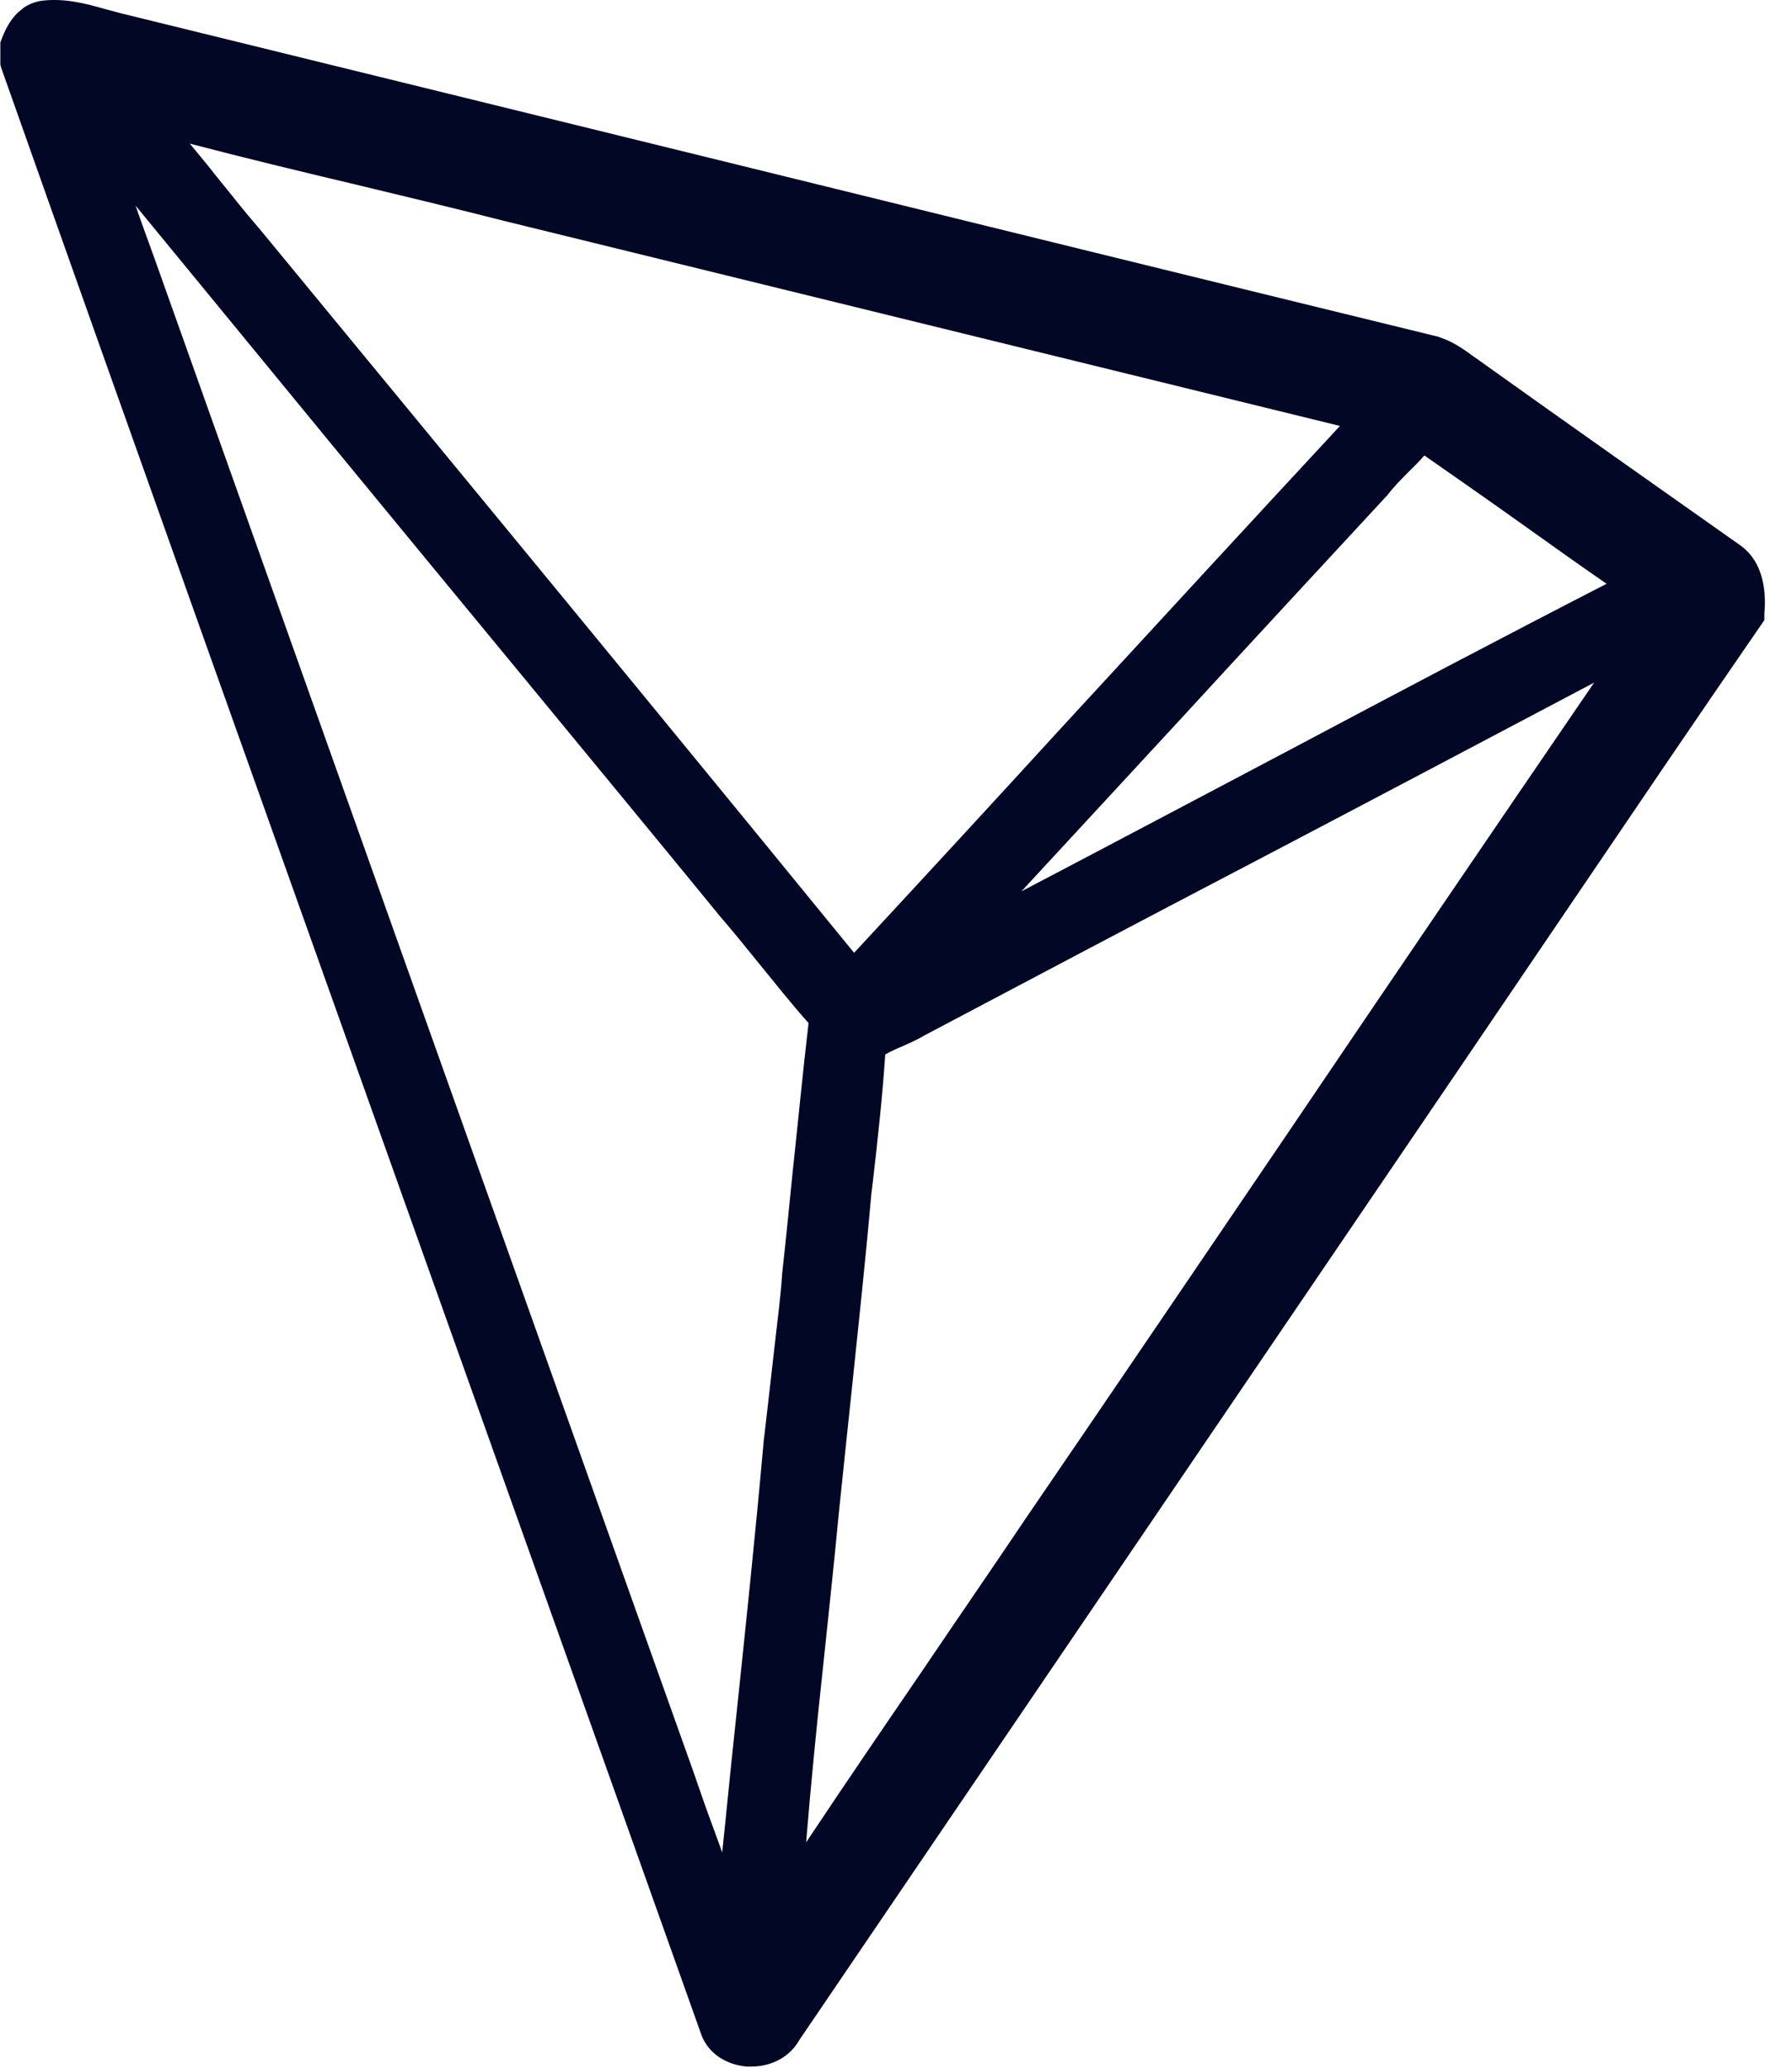 <svg width="26" height="30" viewBox="0 0 26 30" fill="none" xmlns="http://www.w3.org/2000/svg">
<g id="60e4a1e738075644aee7fc47_icon-token-1-crypto-template.svg" clip-path="url(#clip0_2_2219)">
<path id="Vector" d="M25.224 7.894C24.02 7.044 22.733 6.138 21.473 5.238C21.445 5.217 21.417 5.196 21.383 5.175C21.243 5.07 21.083 4.957 20.888 4.894L20.874 4.887C17.506 4.065 14.083 3.222 10.77 2.407C7.764 1.669 4.765 0.932 1.759 0.194C1.682 0.173 1.605 0.152 1.522 0.131C1.251 0.053 0.937 -0.031 0.603 0.011C0.506 0.025 0.422 0.06 0.346 0.11L0.262 0.18C0.13 0.306 0.061 0.468 0.026 0.559L0.005 0.615V0.939L0.019 0.988C1.919 6.363 3.867 11.815 5.746 17.091C7.193 21.152 8.696 25.36 10.165 29.491C10.255 29.772 10.513 29.955 10.833 29.983H10.902C11.202 29.983 11.466 29.836 11.598 29.597L17.11 21.482C18.453 19.508 19.796 17.526 21.139 15.552C21.689 14.744 22.238 13.929 22.788 13.121C23.693 11.786 24.625 10.409 25.551 9.067L25.599 8.997V8.913C25.62 8.667 25.627 8.161 25.224 7.894ZM18.766 10.852C17.472 11.534 16.149 12.236 14.82 12.932C15.593 12.096 16.372 11.252 17.145 10.416C18.112 9.363 19.121 8.274 20.109 7.206L20.13 7.185C20.213 7.072 20.318 6.967 20.429 6.854C20.506 6.777 20.589 6.7 20.666 6.608C21.181 6.967 21.703 7.332 22.204 7.69C22.566 7.95 22.934 8.21 23.31 8.47C21.779 9.257 20.248 10.065 18.766 10.852ZM15.44 10.515C14.444 11.604 13.415 12.721 12.392 13.824C10.408 11.393 8.383 8.927 6.421 6.545C5.53 5.463 4.633 4.374 3.742 3.292L3.735 3.285C3.533 3.053 3.338 2.8 3.143 2.562C3.018 2.4 2.886 2.245 2.754 2.084C3.561 2.295 4.375 2.491 5.175 2.681C5.878 2.85 6.609 3.025 7.326 3.208C11.362 4.199 15.405 5.189 19.441 6.18C18.098 7.627 16.748 9.096 15.44 10.515ZM11.939 24.208C12.016 23.47 12.099 22.712 12.169 21.967C12.232 21.37 12.294 20.758 12.357 20.175C12.454 19.241 12.559 18.271 12.642 17.323L12.663 17.154C12.733 16.55 12.802 15.925 12.844 15.299C12.921 15.257 13.004 15.215 13.095 15.18C13.199 15.131 13.303 15.089 13.408 15.025C15.015 14.175 16.623 13.325 18.237 12.482C19.845 11.639 21.494 10.768 23.129 9.904C21.64 12.082 20.144 14.281 18.696 16.423C17.451 18.257 16.17 20.147 14.897 22.009C14.396 22.754 13.874 23.512 13.38 24.243C12.823 25.058 12.252 25.894 11.696 26.73C11.765 25.887 11.849 25.037 11.939 24.208ZM2.239 3.742C2.148 3.489 2.051 3.229 1.967 2.983C3.846 5.274 5.739 7.578 7.583 9.812C8.536 10.971 9.49 12.124 10.443 13.29C10.631 13.508 10.819 13.74 11 13.964C11.236 14.252 11.473 14.555 11.731 14.843C11.647 15.566 11.577 16.297 11.501 17C11.452 17.491 11.403 17.983 11.348 18.482V18.489C11.327 18.805 11.285 19.121 11.25 19.43C11.202 19.859 11.09 20.829 11.09 20.829L11.083 20.878C10.958 22.297 10.805 23.73 10.659 25.121C10.596 25.698 10.541 26.288 10.478 26.878C10.443 26.772 10.401 26.667 10.367 26.569C10.262 26.288 10.158 25.992 10.06 25.704L9.316 23.618C6.957 16.992 4.598 10.374 2.239 3.742Z" fill="#010725"/>
</g>
<defs>
<clipPath id="clip0_2_2219">
<rect width="26" height="30" fill="white" transform="translate(0.005)"/>
</clipPath>
</defs>
</svg>
